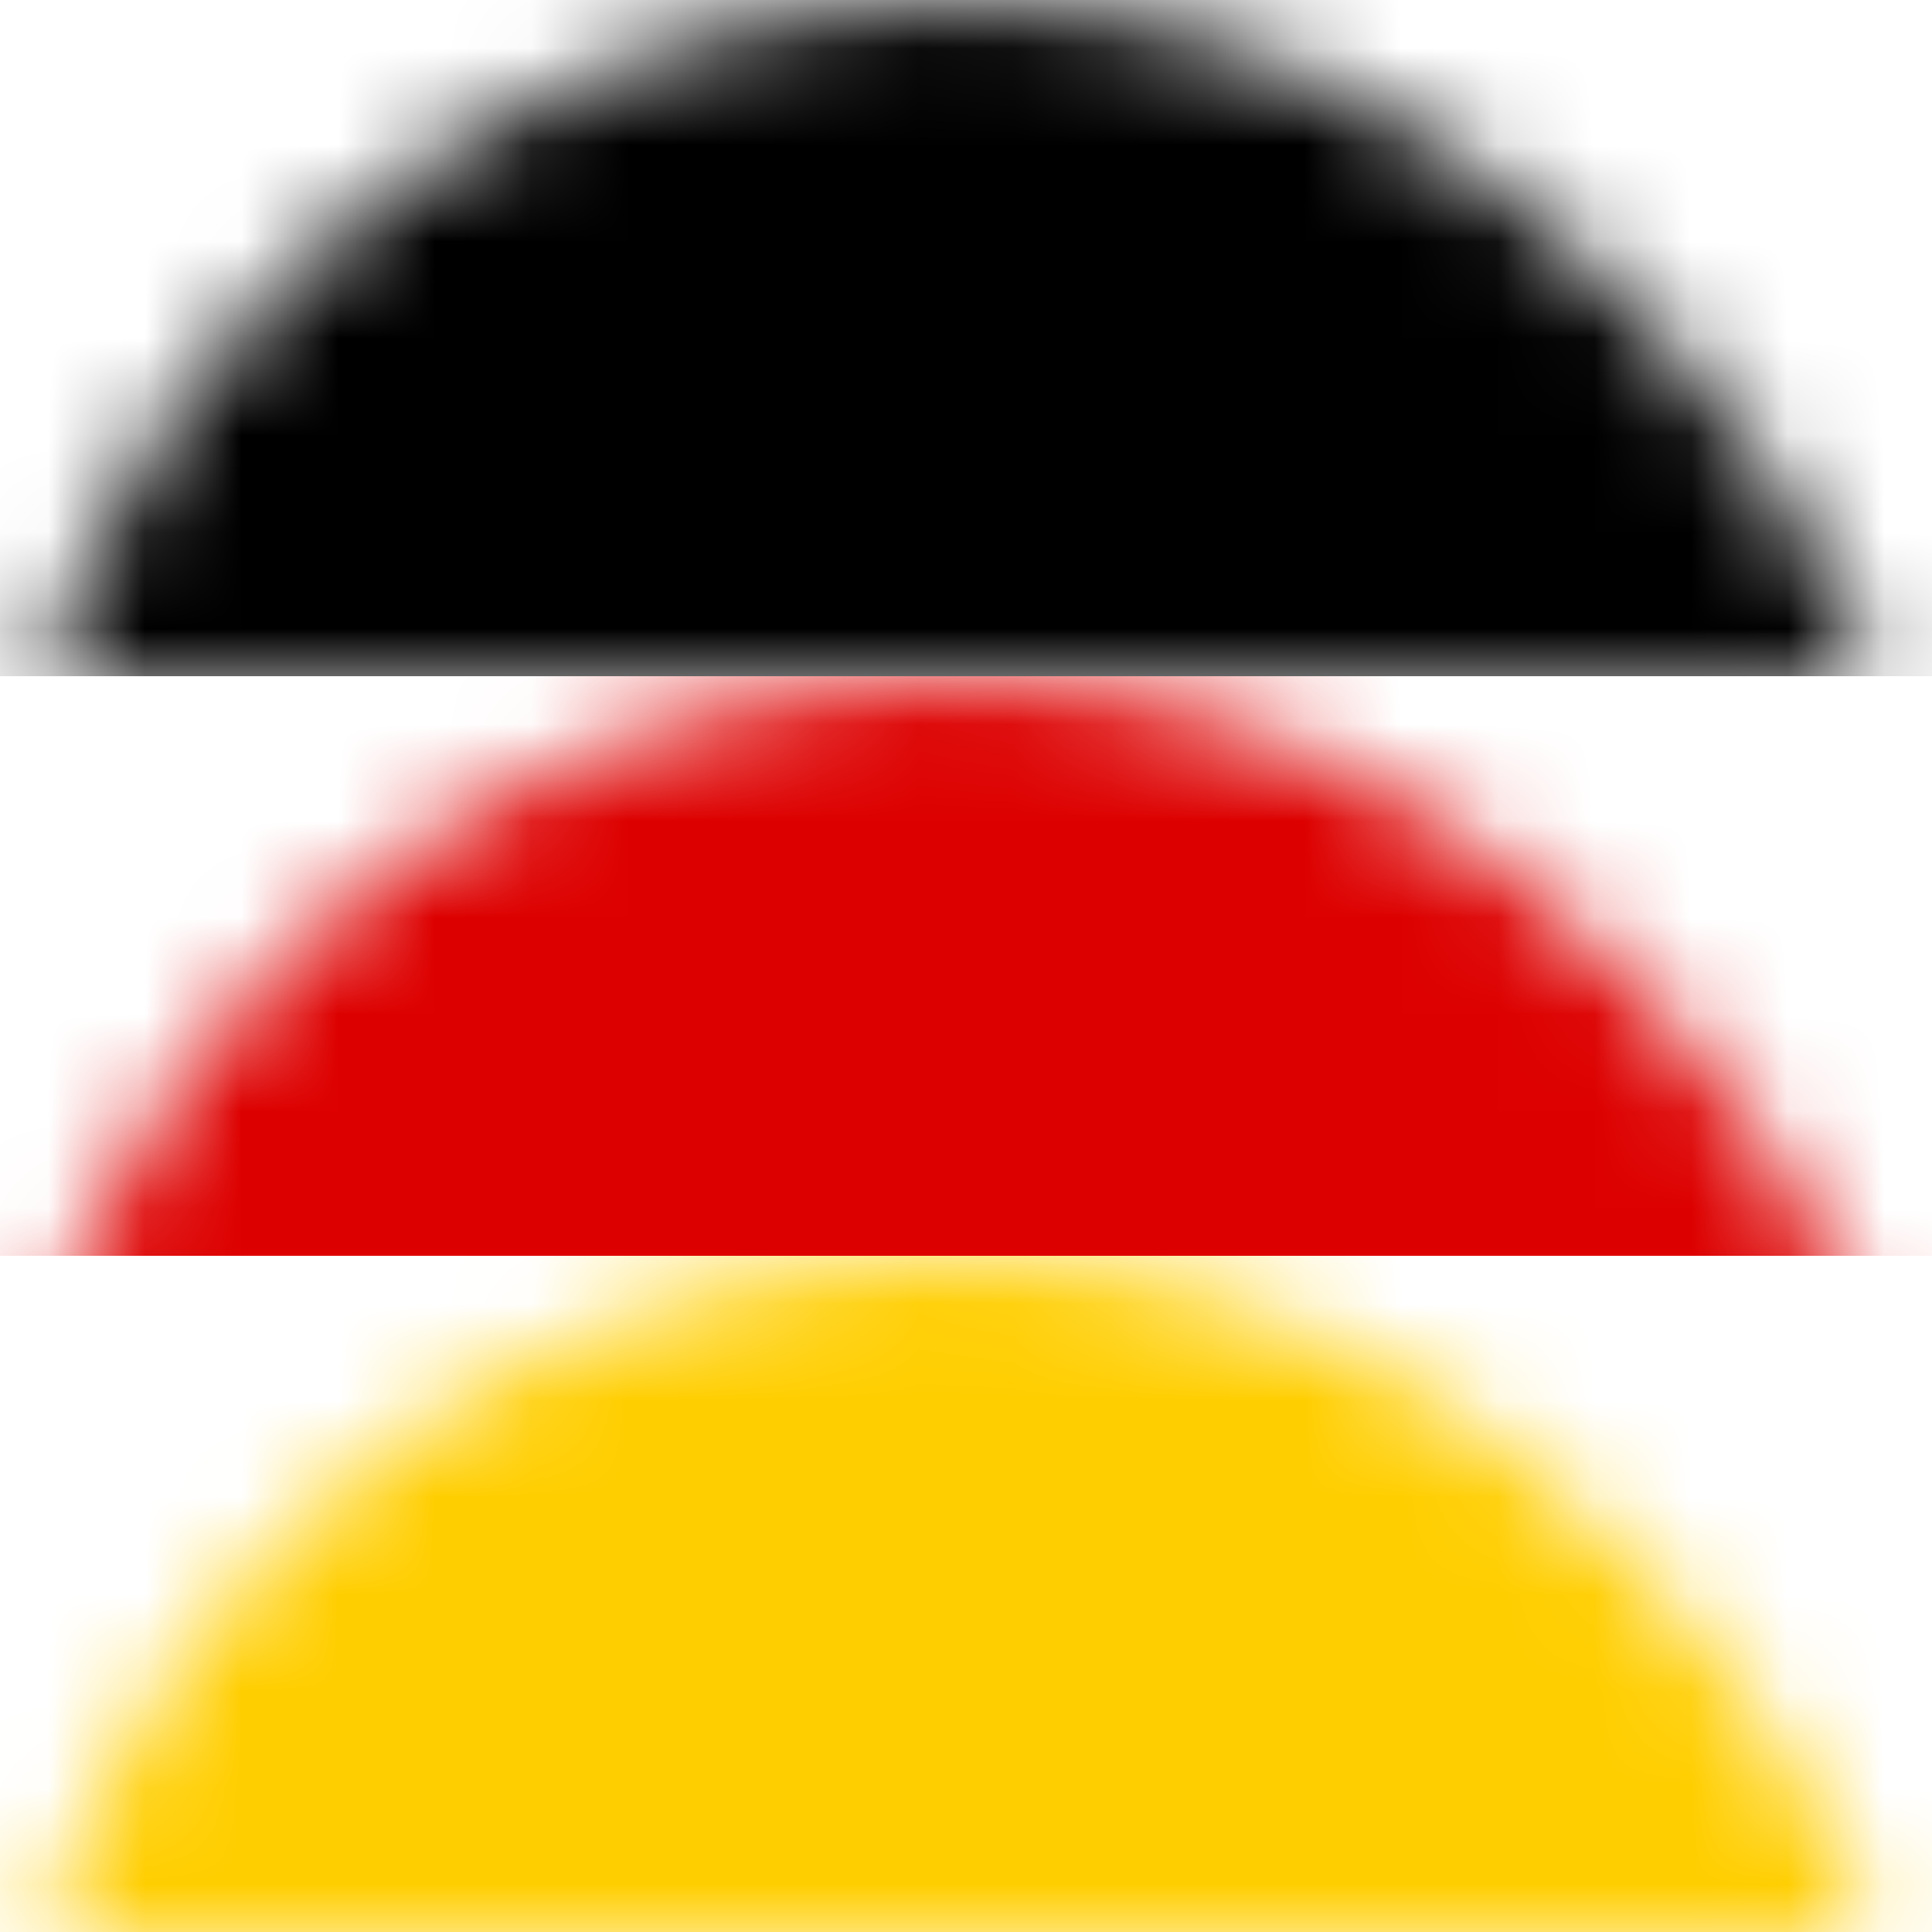 <?xml version="1.0" encoding="UTF-8"?>
<svg width="20px" height="20px" viewBox="0 0 20 20" version="1.1" xmlns="http://www.w3.org/2000/svg" xmlns:xlink="http://www.w3.org/1999/xlink">
    <!-- Generator: Sketch 52.5 (67469) - http://www.bohemiancoding.com/sketch -->
    <title>de</title>
    <desc>Created with Sketch.</desc>
    <defs>
        <rect id="path-1" x="0" y="0" width="20" height="20" rx="10"></rect>
    </defs>
    <g id="de" stroke="none" stroke-width="1" fill="none" fill-rule="evenodd">
        <mask id="mask-2" fill="white">
            <use xlink:href="#path-1"></use>
        </mask>
        <g id="Rectangle-Copy-2" fill-rule="nonzero"></g>
        <rect id="Rectangle-Copy-2" fill="#DD0000" fill-rule="nonzero" mask="url(#mask-2)" x="0" y="7" width="20" height="6"></rect>
        <rect id="Rectangle-Copy-4" fill="#FFCE00" fill-rule="nonzero" mask="url(#mask-2)" x="0" y="13" width="20" height="7"></rect>
        <rect id="Rectangle-Copy-3" fill="#000000" fill-rule="nonzero" mask="url(#mask-2)" x="0" y="0" width="20" height="7"></rect>
    </g>
</svg>
